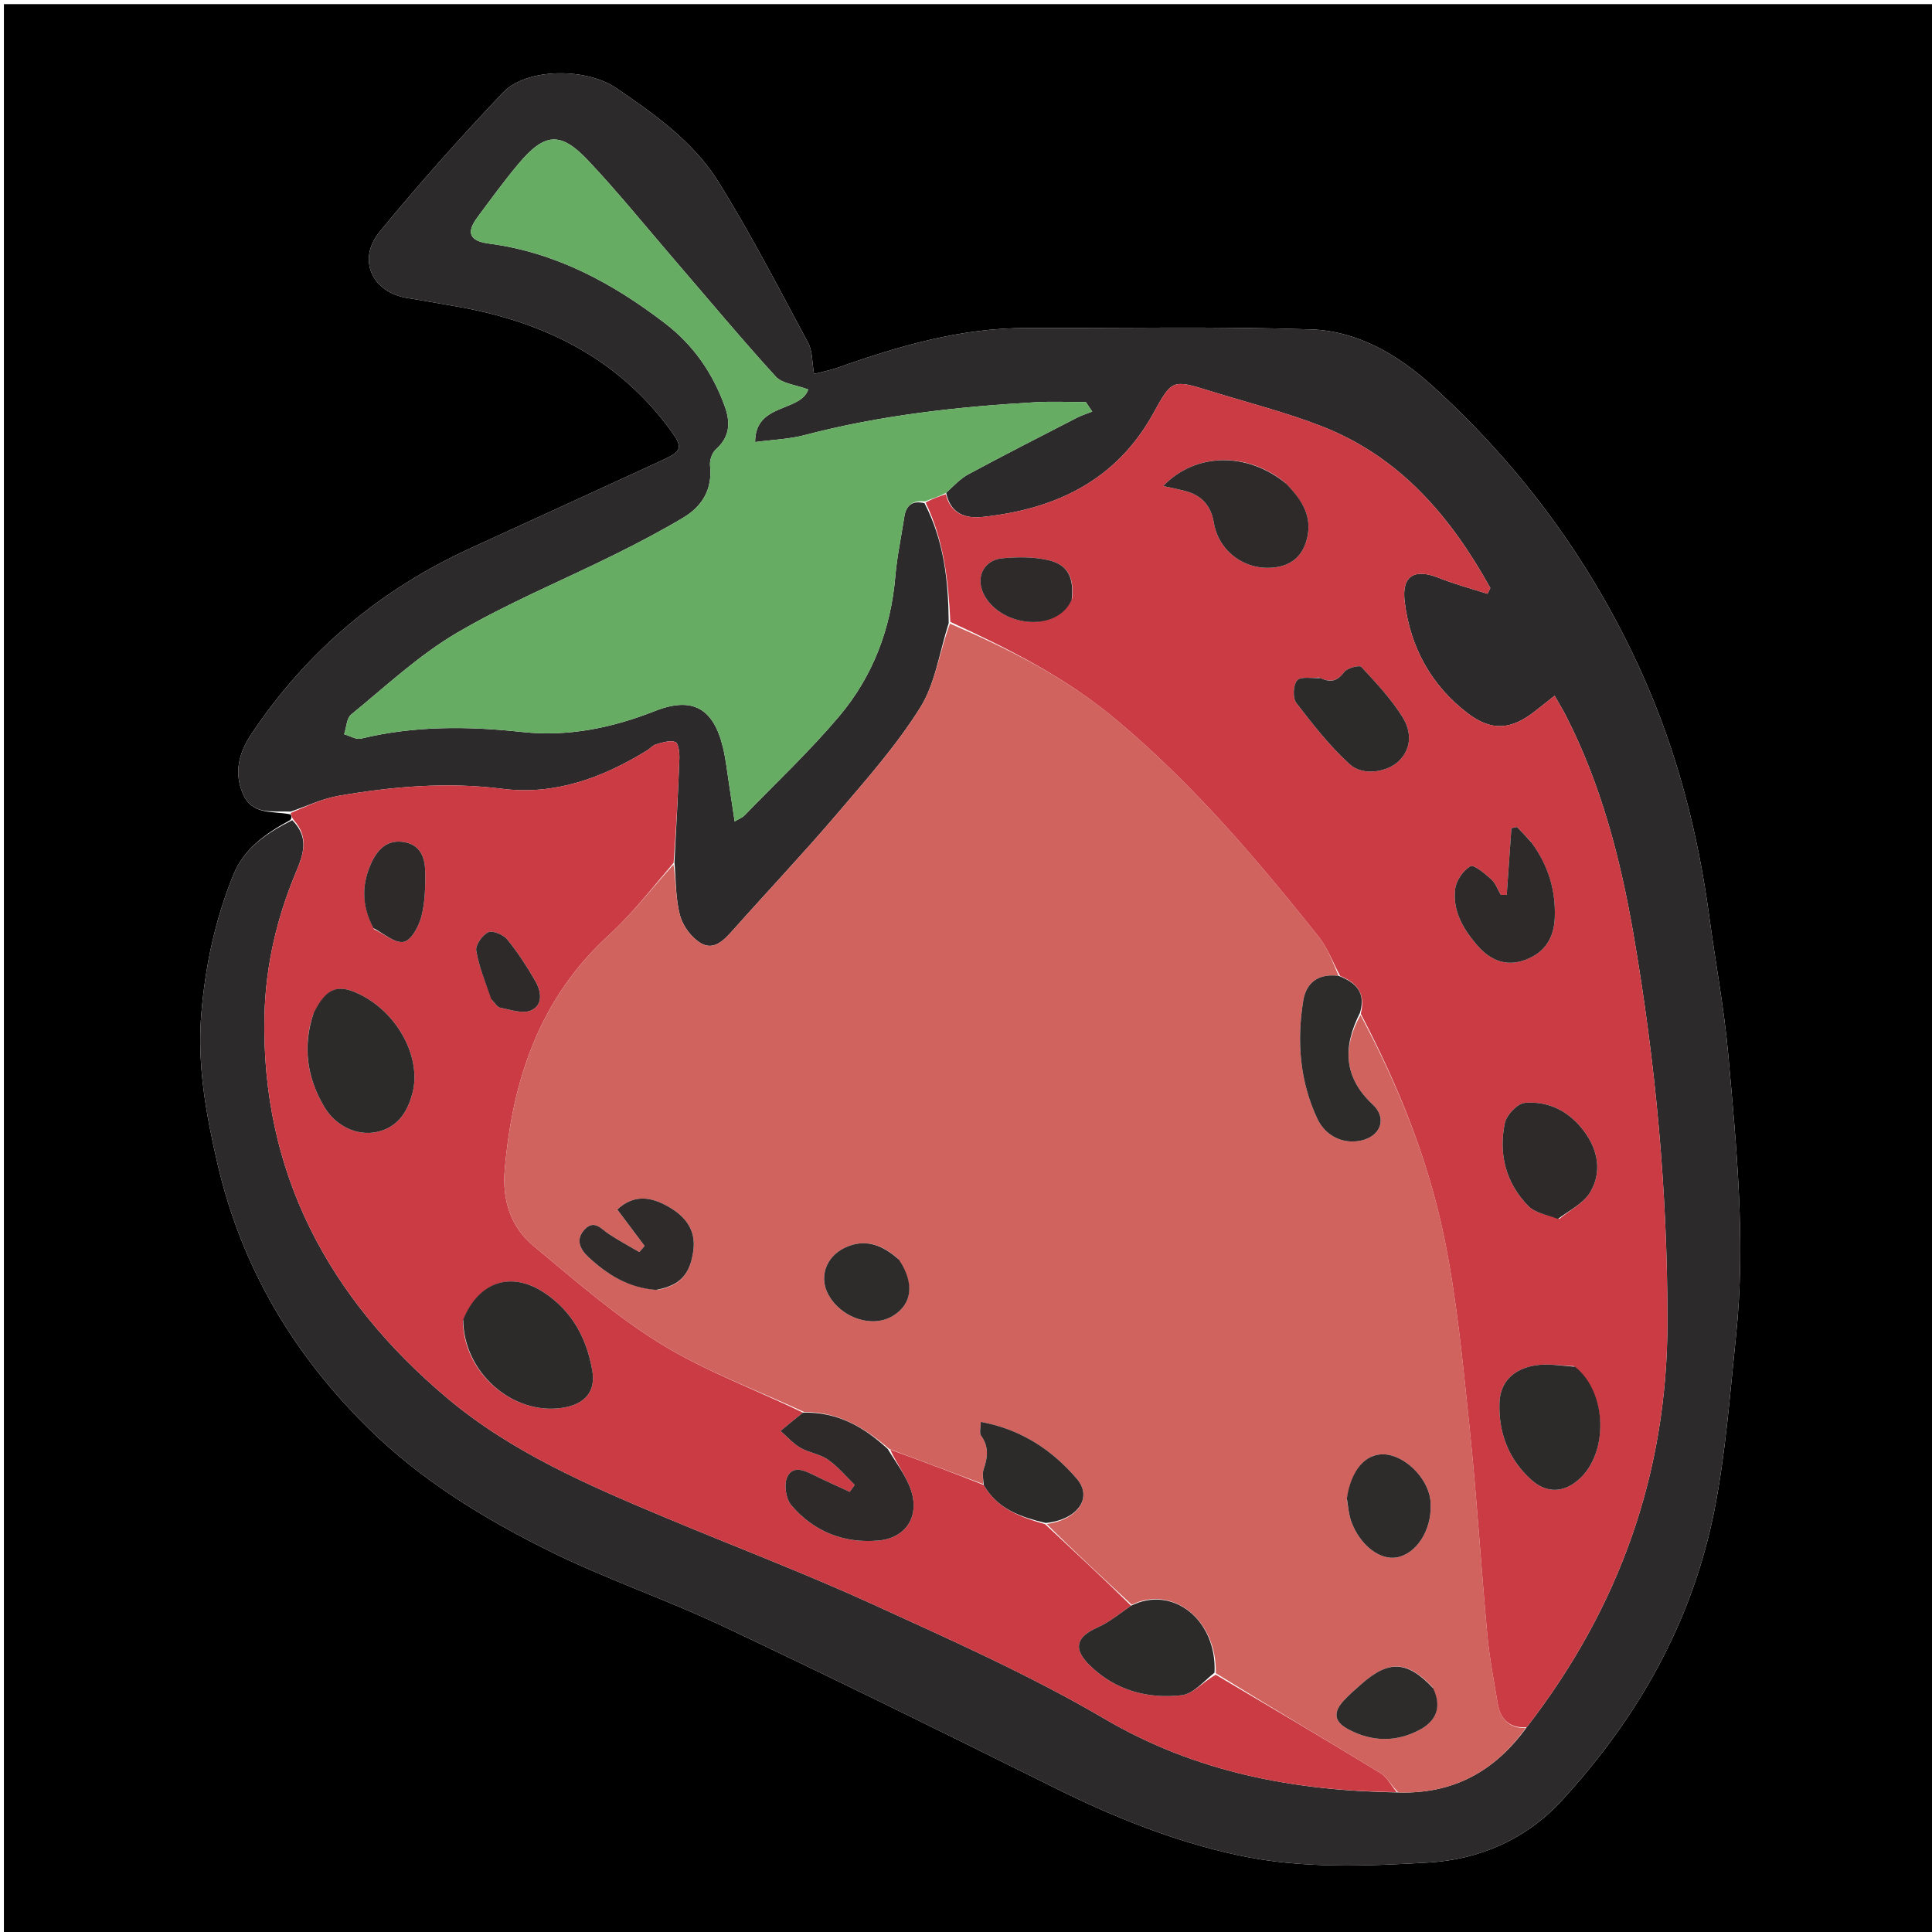 <svg version="1.1" id="Layer_1" xmlns="http://www.w3.org/2000/svg" xmlns:xlink="http://www.w3.org/1999/xlink" x="0px" y="0px"
	 width="100%" viewBox="0 0 512 512" enable-background="new 0 0 512 512" xml:space="preserve">
<path fill="#000000" opacity="1" stroke="none" 
	d="
M287,513 
	C191.357,513 96.213,513 1.035,513 
	C1.035,342.398 1.035,171.796 1.035,1.097 
	C171.56,1.097 342.12,1.097 512.84,1.097 
	C512.84,171.667 512.84,342.333 512.84,513 
	C437.796,513 362.648,513 287,513 
M76.9,217.341 
	C70.547,220.816 64.703,224.774 61.814,231.887 
	C57.021,243.69 54.403,255.973 53.352,268.634 
	C52.223,282.226 54.612,295.365 57.673,308.551 
	C64.032,335.938 77.81,358.986 97.652,378.535 
	C111.543,392.222 128.08,402.362 145.376,410.937 
	C160.533,418.451 176.693,423.92 192.001,431.155 
	C221.124,444.92 250.037,459.138 278.877,473.489 
	C294.719,481.372 310.917,487.969 328.29,491.692 
	C344.956,495.263 361.822,494.558 378.516,493.593 
	C391.976,492.815 404.418,487.478 413.908,477.146 
	C434.24,455.011 448.598,429.535 454.39,399.938 
	C457.346,384.833 458.458,369.35 460.066,354.003 
	C462.682,329.04 460.207,304.161 457.99,279.33 
	C456.9,267.109 454.6,255 452.961,242.824 
	C449.996,220.795 444.464,199.381 435.431,179.131 
	C422.271,149.628 403.487,123.918 379.526,102.203 
	C370.5,94.022 359.735,87.711 347.467,87.3 
	C322.379,86.459 297.245,86.984 272.13,86.927 
	C254.71,86.888 238.309,91.657 222.103,97.407 
	C220.14,98.104 218.068,98.494 215.734,99.109 
	C215.178,95.957 215.344,93.049 214.169,90.861 
	C206.458,76.509 198.98,61.987 190.381,48.171 
	C183.799,37.595 173.52,30.301 163.32,23.351 
	C155.22,17.832 139.463,18.058 133.364,24.465 
	C122.026,36.375 111.066,48.69 100.63,61.396 
	C94.522,68.831 98.636,77.544 108.039,78.994 
	C111.97,79.601 115.878,80.357 119.803,81.009 
	C143.091,84.875 163.207,94.317 177.586,113.852 
	C181.033,118.536 180.832,119.516 175.679,121.888 
	C158.761,129.675 141.833,137.444 124.892,145.182 
	C100.856,156.16 81.365,172.448 66.652,194.479 
	C63.242,199.584 61.968,204.787 64.388,210.41 
	C66.852,216.134 72.31,214.836 77.027,215.831 
	C77.225,216.275 77.423,216.718 76.9,217.341 
z"/>
<path fill="#2C2A2A" opacity="1" stroke="none" 
	d="
M77.015,215.089 
	C72.31,214.836 66.852,216.134 64.388,210.41 
	C61.968,204.787 63.242,199.584 66.652,194.479 
	C81.365,172.448 100.856,156.16 124.892,145.182 
	C141.833,137.444 158.761,129.675 175.679,121.888 
	C180.832,119.516 181.033,118.536 177.586,113.852 
	C163.207,94.317 143.091,84.875 119.803,81.009 
	C115.878,80.357 111.97,79.601 108.039,78.994 
	C98.636,77.544 94.522,68.831 100.63,61.396 
	C111.066,48.69 122.026,36.375 133.364,24.465 
	C139.463,18.058 155.22,17.832 163.32,23.351 
	C173.52,30.301 183.799,37.595 190.381,48.171 
	C198.98,61.987 206.458,76.509 214.169,90.861 
	C215.344,93.049 215.178,95.957 215.734,99.109 
	C218.068,98.494 220.14,98.104 222.103,97.407 
	C238.309,91.657 254.71,86.888 272.13,86.927 
	C297.245,86.984 322.379,86.459 347.467,87.3 
	C359.735,87.711 370.5,94.022 379.526,102.203 
	C403.487,123.918 422.271,149.628 435.431,179.131 
	C444.464,199.381 449.996,220.795 452.961,242.824 
	C454.6,255 456.9,267.109 457.99,279.33 
	C460.207,304.161 462.682,329.04 460.066,354.003 
	C458.458,369.35 457.346,384.833 454.39,399.938 
	C448.598,429.535 434.24,455.011 413.908,477.146 
	C404.418,487.478 391.976,492.815 378.516,493.593 
	C361.822,494.558 344.956,495.263 328.29,491.692 
	C310.917,487.969 294.719,481.372 278.877,473.489 
	C250.037,459.138 221.124,444.92 192.001,431.155 
	C176.693,423.92 160.533,418.451 145.376,410.937 
	C128.08,402.362 111.543,392.222 97.652,378.535 
	C77.81,358.986 64.032,335.938 57.673,308.551 
	C54.612,295.365 52.223,282.226 53.352,268.634 
	C54.403,255.973 57.021,243.69 61.814,231.887 
	C64.703,224.774 70.547,220.816 77.449,217.361 
	C81.92,221.883 80.511,226.187 78.417,231.181 
	C73.36,243.236 70.394,255.946 70.09,269.056 
	C69.12,310.942 87.243,344.137 118.434,370.446 
	C135.473,384.819 156.047,393.684 176.527,402.255 
	C194.795,409.9 213.335,416.944 231.336,425.17 
	C252.081,434.65 273.051,443.966 292.676,455.48 
	C316.906,469.696 342.798,474.575 370.587,475.023 
	C385.242,475.444 396.159,469.363 404.579,457.76 
	C429.134,426.034 441.841,390.452 441.891,350.541 
	C441.935,315.986 438.773,281.716 432.902,247.65 
	C429.43,227.505 424.325,207.97 414.997,189.689 
	C414.132,187.992 413.124,186.368 411.992,184.374 
	C409.878,186.043 408.327,187.276 406.767,188.498 
	C400.566,193.36 395.368,193.889 389.02,189.072 
	C379.298,181.697 373.739,171.536 372.257,159.482 
	C371.402,152.529 374.852,150.557 381.391,153.178 
	C385.551,154.846 389.922,155.986 394.199,157.362 
	C394.45,156.853 394.702,156.343 394.953,155.833 
	C384.532,137.021 371.09,121.111 350.358,112.997 
	C340.615,109.184 330.374,106.641 320.362,103.512 
	C310.652,100.478 310.507,100.709 305.632,109.551 
	C295.809,127.367 279.631,135.012 260.231,137.006 
	C255.84,137.457 251.875,136.11 250.743,130.609 
	C252.778,128.691 254.546,126.804 256.705,125.645 
	C266.199,120.545 275.798,115.642 285.381,110.709 
	C286.677,110.041 288.095,109.61 289.456,109.07 
	C288.892,108.233 288.328,107.396 287.764,106.559 
	C283.3,106.559 278.823,106.34 274.373,106.597 
	C253.725,107.787 233.23,110.042 213.148,115.328 
	C209.097,116.394 204.8,116.524 200.12,117.152 
	C200.078,106.718 212.082,109.307 214.196,103.216 
	C210.827,101.946 207.303,101.686 205.573,99.789 
	C196.383,89.709 187.649,79.212 178.743,68.87 
	C171.142,60.044 163.813,50.958 155.825,42.496 
	C148.525,34.763 144.304,35.186 137.398,43.421 
	C133.549,48.011 130.015,52.87 126.447,57.688 
	C123.507,61.658 124.432,63.873 129.541,64.544 
	C147.291,66.875 162.378,75.037 176.3,85.722 
	C183.756,91.445 188.924,98.909 192.098,107.757 
	C193.635,112.045 193.396,115.817 189.692,119.113 
	C188.683,120.011 188.026,121.998 188.173,123.383 
	C188.836,129.647 186.128,134.167 181.052,137.194 
	C175.197,140.685 169.139,143.86 163.03,146.893 
	C149.012,153.853 134.441,159.849 120.994,167.763 
	C110.932,173.685 102.199,181.9 93.077,189.342 
	C91.846,190.346 91.798,192.802 91.202,194.586 
	C92.702,195.003 94.358,196.06 95.679,195.74 
	C109.816,192.308 124.033,192.429 138.383,193.987 
	C150.55,195.307 162.18,192.913 173.56,188.426 
	C183.543,184.49 189.103,187.691 191.606,198.129 
	C192.341,201.197 192.672,204.363 193.16,207.488 
	C193.663,210.718 194.131,213.953 194.691,217.698 
	C195.958,216.939 196.75,216.661 197.272,216.121 
	C205.719,207.397 214.613,199.046 222.423,189.781 
	C231.31,179.24 236.081,166.672 237.265,152.787 
	C237.716,147.49 238.846,142.253 239.648,136.985 
	C240.104,133.991 241.713,132.549 245.002,133.351 
	C250.202,143.409 251.326,153.95 251.418,165.12 
	C248.927,172.94 247.86,181.138 243.872,187.508 
	C237.578,197.562 229.575,206.603 221.833,215.679 
	C212.892,226.159 203.408,236.176 194.254,246.477 
	C191.921,249.102 189.25,251.935 185.864,250.03 
	C183.361,248.621 181.037,245.532 180.256,242.738 
	C179.023,238.322 179.15,233.525 178.74,228.43 
	C179.219,218.997 179.717,210.027 180.045,201.05 
	C180.1,199.522 179.816,196.969 179,196.649 
	C177.59,196.096 175.599,196.776 173.93,197.229 
	C173.023,197.476 172.306,198.365 171.456,198.887 
	C159.676,206.128 147.042,210.811 133.062,209.033 
	C118.466,207.177 104.114,208.433 89.803,210.883 
	C85.429,211.632 81.272,213.652 77.015,215.089 
z"/>
<path fill="#CA3B44" opacity="1" stroke="none" 
	d="
M370.156,474.944 
	C342.798,474.575 316.906,469.696 292.676,455.48 
	C273.051,443.966 252.081,434.65 231.336,425.17 
	C213.335,416.944 194.795,409.9 176.527,402.255 
	C156.047,393.684 135.473,384.819 118.434,370.446 
	C87.243,344.137 69.12,310.942 70.09,269.056 
	C70.394,255.946 73.36,243.236 78.417,231.181 
	C80.511,226.187 81.92,221.883 77.809,217.271 
	C77.423,216.718 77.225,216.275 77.021,215.46 
	C81.272,213.652 85.429,211.632 89.803,210.883 
	C104.114,208.433 118.466,207.177 133.062,209.033 
	C147.042,210.811 159.676,206.128 171.456,198.887 
	C172.306,198.365 173.023,197.476 173.93,197.229 
	C175.599,196.776 177.59,196.096 179,196.649 
	C179.816,196.969 180.1,199.522 180.045,201.05 
	C179.717,210.027 179.219,218.997 178.51,228.667 
	C172.662,235.524 167.532,242.177 161.419,247.752 
	C143.017,264.535 135.826,286.046 133.757,309.994 
	C133.062,318.044 135.302,325.135 141.395,330.187 
	C152.376,339.291 163.215,348.839 175.308,356.254 
	C187.13,363.502 200.443,368.317 212.787,374.365 
	C210.6,376.091 208.728,377.654 206.856,379.216 
	C208.596,380.732 210.161,382.547 212.12,383.685 
	C214.393,385.005 217.29,385.332 219.41,386.815 
	C222.048,388.659 224.168,391.244 226.512,393.509 
	C226.071,394.125 225.63,394.742 225.189,395.358 
	C222.134,393.941 219.055,392.576 216.033,391.093 
	C213.419,389.809 210.235,388.112 208.637,391.41 
	C207.698,393.35 208.267,397.22 209.703,398.903 
	C215.665,405.885 223.663,409.083 232.814,408.254 
	C240.016,407.602 243.735,401.927 241.447,395.008 
	C240.175,391.159 237.541,387.761 235.925,384.176 
	C244.403,387.227 252.476,390.263 260.704,393.535 
	C264.377,399.923 270.409,402.031 276.974,403.929 
	C284.775,411.224 292.346,418.244 299.753,425.53 
	C296.695,427.654 293.977,429.902 290.872,431.282 
	C285.167,433.818 284.279,436.908 288.804,441.337 
	C295.558,447.949 304.068,450.27 313.12,449.255 
	C316.203,448.91 318.955,445.614 322.19,443.82 
	C336.96,452.574 351.441,461.107 365.788,469.858 
	C367.603,470.966 368.717,473.22 370.156,474.944 
M122.684,350.061 
	C122.81,363.713 135.816,375.084 149.02,373.086 
	C155,372.181 157.934,368.796 156.961,363.204 
	C155.478,354.682 151.619,347.454 144.196,342.556 
	C135.484,336.808 126.911,339.551 122.684,350.061 
M83.025,268.749 
	C80.105,277.359 81.381,285.543 85.877,293.227 
	C88.924,298.435 94.603,301.099 99.809,299.991 
	C105.388,298.802 108.025,294.695 109.335,289.555 
	C111.651,280.467 105.662,268.955 96.061,263.886 
	C89.708,260.532 86.601,261.534 83.025,268.749 
M99.14,246.264 
	C101.804,247.506 104.754,250.081 107.044,249.589 
	C109.034,249.16 111.006,245.451 111.677,242.853 
	C112.656,239.063 112.74,234.967 112.686,231.009 
	C112.637,227.38 111.481,223.963 107.202,223.181 
	C102.898,222.395 100.254,224.826 98.554,228.383 
	C95.814,234.116 95.752,239.896 99.14,246.264 
M130.416,265.065 
	C131.127,265.756 131.752,266.902 132.566,267.057 
	C135.268,267.571 138.469,268.735 140.681,267.787 
	C144.012,266.36 143.434,262.717 141.856,259.983 
	C139.637,256.139 137.205,252.365 134.402,248.94 
	C133.369,247.678 130.556,246.508 129.385,247.059 
	C127.829,247.792 125.956,250.438 126.206,251.93 
	C126.92,256.203 128.636,260.308 130.416,265.065 
z"/>
<path fill="#D1635F" opacity="1" stroke="none" 
	d="
M260.549,393.298 
	C252.476,390.263 244.403,387.227 235.665,383.999 
	C228.824,378.041 221.835,374.133 213.101,374.2 
	C200.443,368.317 187.13,363.502 175.308,356.254 
	C163.215,348.839 152.376,339.291 141.395,330.187 
	C135.302,325.135 133.062,318.044 133.757,309.994 
	C135.826,286.046 143.017,264.535 161.419,247.752 
	C167.532,242.177 172.662,235.524 178.472,229.127 
	C179.15,233.525 179.023,238.322 180.256,242.738 
	C181.037,245.532 183.361,248.621 185.864,250.03 
	C189.25,251.935 191.921,249.102 194.254,246.477 
	C203.408,236.176 212.892,226.159 221.833,215.679 
	C229.575,206.603 237.578,197.562 243.872,187.508 
	C247.86,181.138 248.927,172.94 251.74,165.254 
	C267.572,172.068 282.544,179.606 295.786,190.701 
	C316.086,207.71 333.05,227.631 349.42,248.18 
	C351.859,251.241 353.263,255.127 354.744,258.609 
	C349.242,257.923 346.129,260.534 345.375,265.189 
	C343.64,275.898 344.431,286.484 349.093,296.441 
	C351.311,301.178 356.047,303.272 360.68,302.263 
	C365.92,301.121 367.672,296.332 363.782,292.704 
	C356.062,285.506 355.787,277.531 360.552,268.991 
	C370.579,287.745 378.403,307.124 382.646,327.552 
	C386.053,343.949 387.613,360.766 389.367,377.462 
	C391.312,395.99 392.445,414.602 394.149,433.158 
	C394.711,439.272 395.888,445.334 396.901,451.4 
	C397.589,455.516 399.867,458.022 404.331,457.949 
	C396.159,469.363 385.242,475.444 370.587,475.023 
	C368.717,473.22 367.603,470.966 365.788,469.858 
	C351.441,461.107 336.96,452.574 322.195,443.417 
	C322.53,429.345 310.824,419.962 299.918,425.264 
	C292.346,418.244 284.775,411.224 277.384,403.88 
	C285.537,402.755 289.676,396.948 285.392,391.928 
	C278.836,384.247 270.618,378.784 259.92,376.808 
	C259.92,378.341 259.479,379.75 259.997,380.467 
	C262.099,383.378 261.773,386.238 260.681,389.362 
	C260.268,390.545 260.572,391.979 260.549,393.298 
M174.267,341.843 
	C180.24,340.667 182.866,337.78 183.74,331.431 
	C184.451,326.264 182.006,322.24 176.166,319.256 
	C171.887,317.07 167.728,316.717 163.588,320.531 
	C166.148,323.944 168.491,327.068 170.835,330.193 
	C170.364,330.733 169.894,331.272 169.423,331.812 
	C166.724,330.228 163.955,328.75 161.348,327.026 
	C159.325,325.688 157.507,323.119 154.975,325.778 
	C152.454,328.425 153.66,331.03 155.958,333.158 
	C160.926,337.757 166.465,341.282 174.267,341.843 
M356.92,397.522 
	C357.312,399.46 357.456,401.491 358.14,403.32 
	C360.467,409.538 365.678,413.519 370.136,412.729 
	C375.335,411.808 379.344,405.628 379.143,398.837 
	C379.128,398.34 379.11,397.841 379.044,397.349 
	C378.252,391.474 372.128,385.562 366.686,385.409 
	C361.795,385.271 358.046,389.602 356.92,397.522 
M379.647,447.11 
	C372.992,440.094 368.064,439.861 360.828,446.254 
	C359.207,447.687 357.55,449.1 356.091,450.689 
	C353.228,453.805 353.549,456.276 357.31,458.286 
	C363.616,461.655 370.155,461.747 376.423,458.313 
	C380.576,456.038 382.155,452.419 379.647,447.11 
M237.997,333.591 
	C233.865,329.868 229.216,328.122 223.895,330.659 
	C218.774,333.099 217.014,338.551 219.548,343.125 
	C222.987,349.333 231.175,352.033 236.597,348.747 
	C241.728,345.636 242.45,340.173 237.997,333.591 
z"/>
<path fill="#CA3B44" opacity="1" stroke="none" 
	d="
M355.146,258.631 
	C353.263,255.127 351.859,251.241 349.42,248.18 
	C333.05,227.631 316.086,207.71 295.786,190.701 
	C282.544,179.606 267.572,172.068 251.855,164.812 
	C251.326,153.95 250.202,143.409 245.309,133.184 
	C247.17,132.129 248.913,131.552 250.655,130.975 
	C251.875,136.11 255.84,137.457 260.231,137.006 
	C279.631,135.012 295.809,127.367 305.632,109.551 
	C310.507,100.709 310.652,100.478 320.362,103.512 
	C330.374,106.641 340.615,109.184 350.358,112.997 
	C371.09,121.111 384.532,137.021 394.953,155.833 
	C394.702,156.343 394.45,156.853 394.199,157.362 
	C389.922,155.986 385.551,154.846 381.391,153.178 
	C374.852,150.557 371.402,152.529 372.257,159.482 
	C373.739,171.536 379.298,181.697 389.02,189.072 
	C395.368,193.889 400.566,193.36 406.767,188.498 
	C408.327,187.276 409.878,186.043 411.992,184.374 
	C413.124,186.368 414.132,187.992 414.997,189.689 
	C424.325,207.97 429.43,227.505 432.902,247.65 
	C438.773,281.716 441.935,315.986 441.891,350.541 
	C441.841,390.452 429.134,426.034 404.579,457.76 
	C399.867,458.022 397.589,455.516 396.901,451.4 
	C395.888,445.334 394.711,439.272 394.149,433.158 
	C392.445,414.602 391.312,395.99 389.367,377.462 
	C387.613,360.766 386.053,343.949 382.646,327.552 
	C378.403,307.124 370.579,287.745 360.62,268.662 
	C362.01,263.05 359.386,260.384 355.146,258.631 
M417.076,362.042 
	C413.653,361.936 410.141,361.297 406.825,361.842 
	C400.905,362.817 397.557,366.402 397.376,371.75 
	C397.105,379.757 399.818,386.781 405.848,392.199 
	C409.874,395.817 414.414,395.614 418.406,392.082 
	C426.314,385.084 425.978,369.059 417.076,362.042 
M340.576,127.906 
	C330.481,119.678 316.8,119.909 308.275,128.797 
	C310.398,129.276 312.298,129.643 314.165,130.139 
	C318.468,131.282 320.935,134.045 321.674,138.49 
	C322.945,146.136 329.955,151.286 337.714,150.38 
	C342.15,149.862 345.034,147.5 346.259,143.143 
	C347.983,137.007 345.09,132.52 340.576,127.906 
M405.627,222.957 
	C404.425,221.69 403.223,220.424 402.021,219.157 
	C401.527,219.262 401.034,219.367 400.54,219.473 
	C400.126,225.368 399.712,231.263 399.298,237.158 
	C398.777,237.156 398.256,237.153 397.735,237.151 
	C396.904,235.749 396.337,234.053 395.18,233.015 
	C393.509,231.515 390.561,229.04 389.668,229.562 
	C387.754,230.682 385.917,233.344 385.638,235.573 
	C384.914,241.358 387.748,246.201 391.431,250.468 
	C395.262,254.907 399.538,256.144 404.321,254.342 
	C409.446,252.412 411.826,248.508 412.033,243.201 
	C412.316,235.972 410.336,229.396 405.627,222.957 
M413.253,323.012 
	C416.051,320.672 419.719,318.843 421.455,315.881 
	C424.544,310.614 423.515,304.891 419.917,299.961 
	C416.05,294.663 410.579,291.718 404.098,292.273 
	C402.126,292.442 399.251,295.482 398.801,297.628 
	C397.077,305.853 399.08,313.546 405.037,319.623 
	C406.82,321.441 409.948,321.943 413.253,323.012 
M349.56,179.57 
	C347.541,179.758 344.644,179.222 343.735,180.325 
	C342.694,181.587 342.538,184.982 343.529,186.275 
	C347.921,191.997 352.442,197.76 357.754,202.586 
	C361.22,205.735 367.745,204.605 370.72,201.669 
	C374.278,198.158 373.946,193.691 371.742,190.138 
	C368.718,185.262 364.701,180.964 360.765,176.739 
	C360.248,176.184 357.028,177.025 356.222,178.094 
	C354.489,180.396 352.801,181.022 349.56,179.57 
M284.123,158.626 
	C284.673,153.042 283.017,149.659 277.857,148.456 
	C273.938,147.542 269.657,147.56 265.613,147.952 
	C260.452,148.451 258.32,153.387 260.973,157.984 
	C265.732,166.234 280.157,167.597 284.123,158.626 
z"/>
<path fill="#66AD63" opacity="1" stroke="none" 
	d="
M250.743,130.609 
	C248.913,131.552 247.17,132.129 245.121,132.872 
	C241.713,132.549 240.104,133.991 239.648,136.985 
	C238.846,142.253 237.716,147.49 237.265,152.787 
	C236.081,166.672 231.31,179.24 222.423,189.781 
	C214.613,199.046 205.719,207.397 197.272,216.121 
	C196.75,216.661 195.958,216.939 194.691,217.698 
	C194.131,213.953 193.663,210.718 193.16,207.488 
	C192.672,204.363 192.341,201.197 191.606,198.129 
	C189.103,187.691 183.543,184.49 173.56,188.426 
	C162.18,192.913 150.55,195.307 138.383,193.987 
	C124.033,192.429 109.816,192.308 95.679,195.74 
	C94.358,196.06 92.702,195.003 91.202,194.586 
	C91.798,192.802 91.846,190.346 93.077,189.342 
	C102.199,181.9 110.932,173.685 120.994,167.763 
	C134.441,159.849 149.012,153.853 163.03,146.893 
	C169.139,143.86 175.197,140.685 181.052,137.194 
	C186.128,134.167 188.836,129.647 188.173,123.383 
	C188.026,121.998 188.683,120.011 189.692,119.113 
	C193.396,115.817 193.635,112.045 192.098,107.757 
	C188.924,98.909 183.756,91.445 176.3,85.722 
	C162.378,75.037 147.291,66.875 129.541,64.544 
	C124.432,63.873 123.507,61.658 126.447,57.688 
	C130.015,52.87 133.549,48.011 137.398,43.421 
	C144.304,35.186 148.525,34.763 155.825,42.496 
	C163.813,50.958 171.142,60.044 178.743,68.87 
	C187.649,79.212 196.383,89.709 205.573,99.789 
	C207.303,101.686 210.827,101.946 214.196,103.216 
	C212.082,109.307 200.078,106.718 200.12,117.152 
	C204.8,116.524 209.097,116.394 213.148,115.328 
	C233.23,110.042 253.725,107.787 274.373,106.597 
	C278.823,106.34 283.3,106.559 287.764,106.559 
	C288.328,107.396 288.892,108.233 289.456,109.07 
	C288.095,109.61 286.677,110.041 285.381,110.709 
	C275.798,115.642 266.199,120.545 256.705,125.645 
	C254.546,126.804 252.778,128.691 250.743,130.609 
z"/>
<path fill="#2D2A2A" opacity="1" stroke="none" 
	d="
M122.753,349.691 
	C126.911,339.551 135.484,336.808 144.196,342.556 
	C151.619,347.454 155.478,354.682 156.961,363.204 
	C157.934,368.796 155,372.181 149.02,373.086 
	C135.816,375.084 122.81,363.713 122.753,349.691 
z"/>
<path fill="#2D2A2A" opacity="1" stroke="none" 
	d="
M83.153,268.377 
	C86.601,261.534 89.708,260.532 96.061,263.886 
	C105.662,268.955 111.651,280.467 109.335,289.555 
	C108.025,294.695 105.388,298.802 99.809,299.991 
	C94.603,301.099 88.924,298.435 85.877,293.227 
	C81.381,285.543 80.105,277.359 83.153,268.377 
z"/>
<path fill="#2E2A2A" opacity="1" stroke="none" 
	d="
M212.787,374.365 
	C221.835,374.133 228.824,378.041 235.26,383.983 
	C237.541,387.761 240.175,391.159 241.447,395.008 
	C243.735,401.927 240.016,407.602 232.814,408.254 
	C223.663,409.083 215.665,405.885 209.703,398.903 
	C208.267,397.22 207.698,393.35 208.637,391.41 
	C210.235,388.112 213.419,389.809 216.033,391.093 
	C219.055,392.576 222.134,393.941 225.189,395.358 
	C225.63,394.742 226.071,394.125 226.512,393.509 
	C224.168,391.244 222.048,388.659 219.41,386.815 
	C217.29,385.332 214.393,385.005 212.12,383.685 
	C210.161,382.547 208.596,380.732 206.856,379.216 
	C208.728,377.654 210.6,376.091 212.787,374.365 
z"/>
<path fill="#2D2A2A" opacity="1" stroke="none" 
	d="
M299.753,425.53 
	C310.824,419.962 322.53,429.345 321.864,443.263 
	C318.955,445.614 316.203,448.91 313.12,449.255 
	C304.068,450.27 295.558,447.949 288.804,441.337 
	C284.279,436.908 285.167,433.818 290.872,431.282 
	C293.977,429.902 296.695,427.654 299.753,425.53 
z"/>
<path fill="#2D2A2A" opacity="1" stroke="none" 
	d="
M260.704,393.535 
	C260.572,391.979 260.268,390.545 260.681,389.362 
	C261.773,386.238 262.099,383.378 259.997,380.467 
	C259.479,379.75 259.92,378.341 259.92,376.808 
	C270.618,378.784 278.836,384.247 285.392,391.928 
	C289.676,396.948 285.537,402.755 277.154,403.604 
	C270.409,402.031 264.377,399.923 260.704,393.535 
z"/>
<path fill="#2E2A2A" opacity="1" stroke="none" 
	d="
M98.945,245.934 
	C95.752,239.896 95.814,234.116 98.554,228.383 
	C100.254,224.826 102.898,222.395 107.202,223.181 
	C111.481,223.963 112.637,227.38 112.686,231.009 
	C112.74,234.967 112.656,239.063 111.677,242.853 
	C111.006,245.451 109.034,249.16 107.044,249.589 
	C104.754,250.081 101.804,247.506 98.945,245.934 
z"/>
<path fill="#2E2A2A" opacity="1" stroke="none" 
	d="
M130.187,264.772 
	C128.636,260.308 126.92,256.203 126.206,251.93 
	C125.956,250.438 127.829,247.792 129.385,247.059 
	C130.556,246.508 133.369,247.678 134.402,248.94 
	C137.205,252.365 139.637,256.139 141.856,259.983 
	C143.434,262.717 144.012,266.36 140.681,267.787 
	C138.469,268.735 135.268,267.571 132.566,267.057 
	C131.752,266.902 131.127,265.756 130.187,264.772 
z"/>
<path fill="#2E2B2B" opacity="1" stroke="none" 
	d="
M354.744,258.609 
	C359.386,260.384 362.01,263.05 360.412,268.393 
	C355.787,277.531 356.062,285.506 363.782,292.704 
	C367.672,296.332 365.92,301.121 360.68,302.263 
	C356.047,303.272 351.311,301.178 349.093,296.441 
	C344.431,286.484 343.64,275.898 345.375,265.189 
	C346.129,260.534 349.242,257.923 354.744,258.609 
z"/>
<path fill="#2F2B2B" opacity="1" stroke="none" 
	d="
M173.862,341.839 
	C166.465,341.282 160.926,337.757 155.958,333.158 
	C153.66,331.03 152.454,328.425 154.975,325.778 
	C157.507,323.119 159.325,325.688 161.348,327.026 
	C163.955,328.75 166.724,330.228 169.423,331.812 
	C169.894,331.272 170.364,330.733 170.835,330.193 
	C168.491,327.068 166.148,323.944 163.588,320.531 
	C167.728,316.717 171.887,317.07 176.166,319.256 
	C182.006,322.24 184.451,326.264 183.74,331.431 
	C182.866,337.78 180.24,340.667 173.862,341.839 
z"/>
<path fill="#2E2B2B" opacity="1" stroke="none" 
	d="
M356.924,397.102 
	C358.046,389.602 361.795,385.271 366.686,385.409 
	C372.128,385.562 378.252,391.474 379.044,397.349 
	C379.11,397.841 379.128,398.34 379.143,398.837 
	C379.344,405.628 375.335,411.808 370.136,412.729 
	C365.678,413.519 360.467,409.538 358.14,403.32 
	C357.456,401.491 357.312,399.46 356.924,397.102 
z"/>
<path fill="#2E2B2B" opacity="1" stroke="none" 
	d="
M379.836,447.438 
	C382.155,452.419 380.576,456.038 376.423,458.313 
	C370.155,461.747 363.616,461.655 357.31,458.286 
	C353.549,456.276 353.228,453.805 356.091,450.689 
	C357.55,449.1 359.207,447.687 360.828,446.254 
	C368.064,439.861 372.992,440.094 379.836,447.438 
z"/>
<path fill="#2E2B2B" opacity="1" stroke="none" 
	d="
M238.263,333.861 
	C242.45,340.173 241.728,345.636 236.597,348.747 
	C231.175,352.033 222.987,349.333 219.548,343.125 
	C217.014,338.551 218.774,333.099 223.895,330.659 
	C229.216,328.122 233.865,329.868 238.263,333.861 
z"/>
<path fill="#2D2A2A" opacity="1" stroke="none" 
	d="
M417.429,362.21 
	C425.978,369.059 426.314,385.084 418.406,392.082 
	C414.414,395.614 409.874,395.817 405.848,392.199 
	C399.818,386.781 397.105,379.757 397.376,371.75 
	C397.557,366.402 400.905,362.817 406.825,361.842 
	C410.141,361.297 413.653,361.936 417.429,362.21 
z"/>
<path fill="#2E2A2A" opacity="1" stroke="none" 
	d="
M340.832,128.157 
	C345.09,132.52 347.983,137.007 346.259,143.143 
	C345.034,147.5 342.15,149.862 337.714,150.38 
	C329.955,151.286 322.945,146.136 321.674,138.49 
	C320.935,134.045 318.468,131.282 314.165,130.139 
	C312.298,129.643 310.398,129.276 308.275,128.797 
	C316.8,119.909 330.481,119.678 340.832,128.157 
z"/>
<path fill="#2E2A2A" opacity="1" stroke="none" 
	d="
M405.841,223.247 
	C410.336,229.396 412.316,235.972 412.033,243.201 
	C411.826,248.508 409.446,252.412 404.321,254.342 
	C399.538,256.144 395.262,254.907 391.431,250.468 
	C387.748,246.201 384.914,241.358 385.638,235.573 
	C385.917,233.344 387.754,230.682 389.668,229.562 
	C390.561,229.04 393.509,231.515 395.18,233.015 
	C396.337,234.053 396.904,235.749 397.735,237.151 
	C398.256,237.153 398.777,237.156 399.298,237.158 
	C399.712,231.263 400.126,225.368 400.54,219.473 
	C401.034,219.367 401.527,219.262 402.021,219.157 
	C403.223,220.424 404.425,221.69 405.841,223.247 
z"/>
<path fill="#2E2A2A" opacity="1" stroke="none" 
	d="
M412.856,323.03 
	C409.948,321.943 406.82,321.441 405.037,319.623 
	C399.08,313.546 397.077,305.853 398.801,297.628 
	C399.251,295.482 402.126,292.442 404.098,292.273 
	C410.579,291.718 416.05,294.663 419.917,299.961 
	C423.515,304.891 424.544,310.614 421.455,315.881 
	C419.719,318.843 416.051,320.672 412.856,323.03 
z"/>
<path fill="#2D2A2A" opacity="1" stroke="none" 
	d="
M349.929,179.698 
	C352.801,181.022 354.489,180.396 356.222,178.094 
	C357.028,177.025 360.248,176.184 360.765,176.739 
	C364.701,180.964 368.718,185.262 371.742,190.138 
	C373.946,193.691 374.278,198.158 370.72,201.669 
	C367.745,204.605 361.22,205.735 357.754,202.586 
	C352.442,197.76 347.921,191.997 343.529,186.275 
	C342.538,184.982 342.694,181.587 343.735,180.325 
	C344.644,179.222 347.541,179.758 349.929,179.698 
z"/>
<path fill="#2E2A2A" opacity="1" stroke="none" 
	d="
M284.006,158.973 
	C280.157,167.597 265.732,166.234 260.973,157.984 
	C258.32,153.387 260.452,148.451 265.613,147.952 
	C269.657,147.56 273.938,147.542 277.857,148.456 
	C283.017,149.659 284.673,153.042 284.006,158.973 
z"/>
</svg>